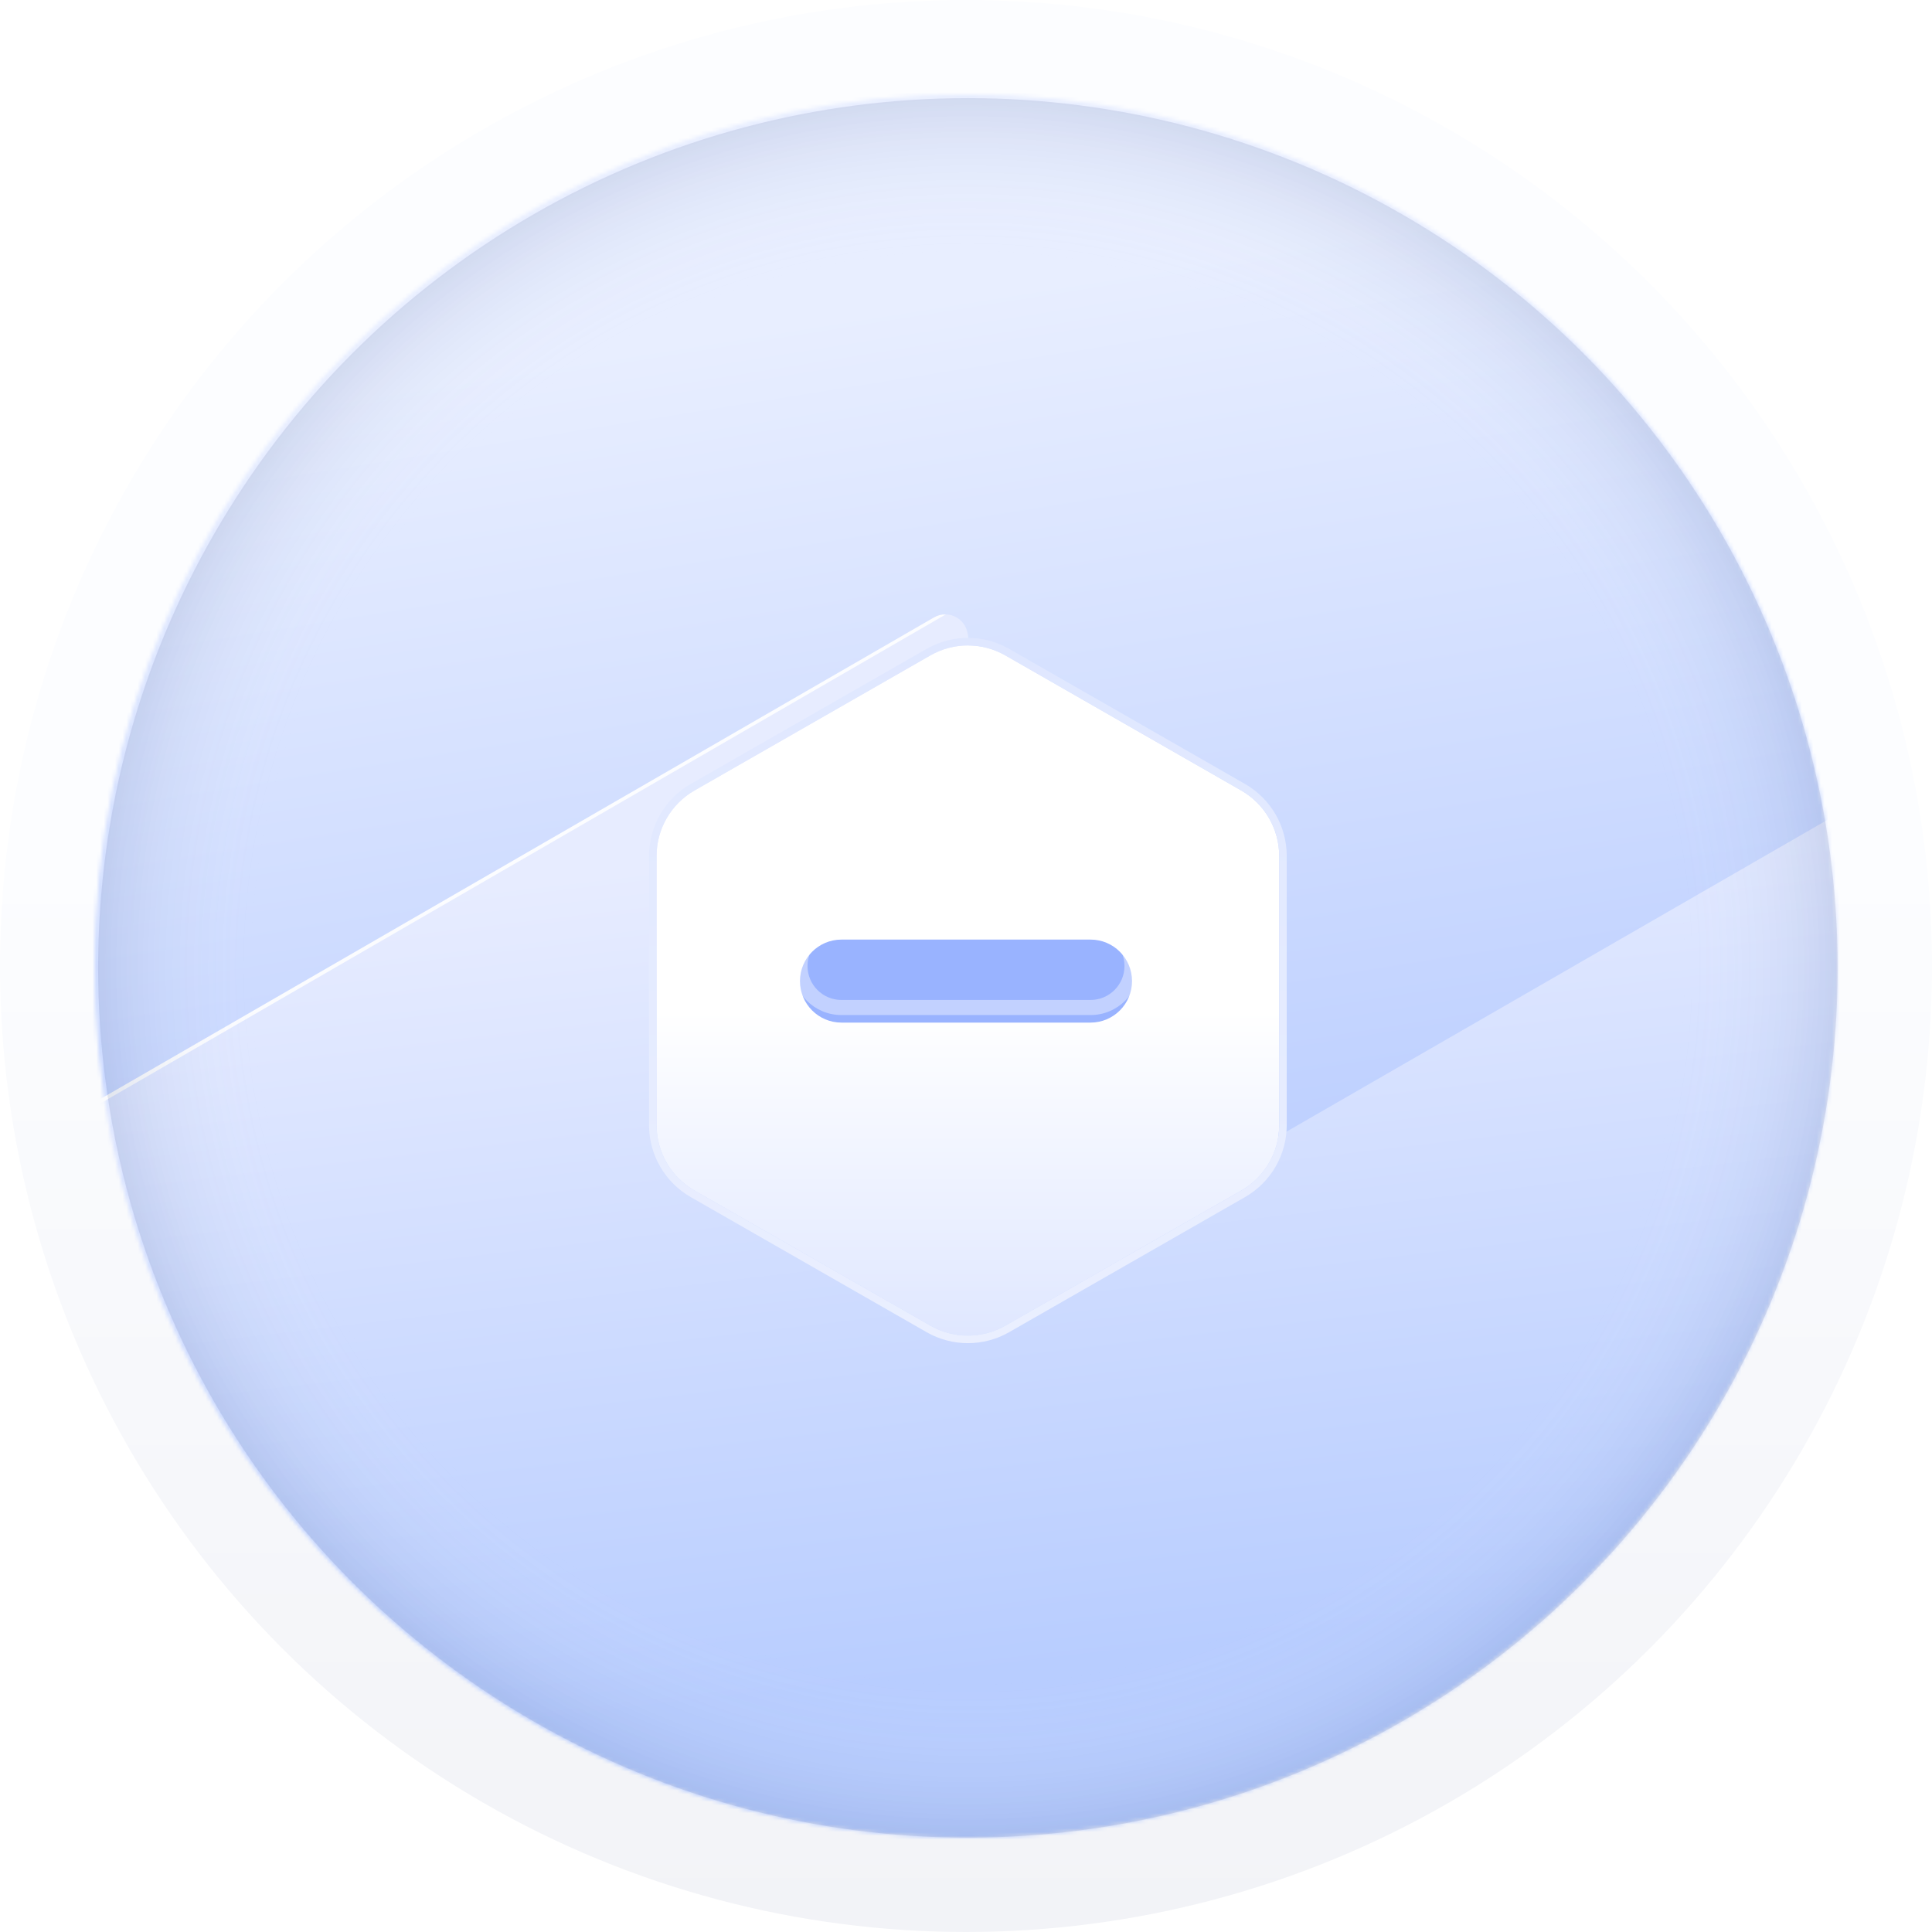 <svg width="100%" height="100%" viewBox="0 0 512 512" fill="none" xmlns="http://www.w3.org/2000/svg">
<circle cx="256" cy="256" r="256" fill="url(#paint0_linear_1_4255)"/>
<mask id="mask0_1_4255" style="mask-type:alpha" maskUnits="userSpaceOnUse" x="25" y="25" width="462" height="462">
<circle cx="256" cy="256" r="231" fill="url(#paint1_linear_1_4255)"/>
</mask>
<g mask="url(#mask0_1_4255)">
<path d="M256.5 613L569.5 471.5V167L256.5 348.568V166.368C256.5 163.288 253.164 161.363 250.497 162.906L-48 335.568V471.5L256.5 613Z" fill="url(#paint2_linear_1_4255)"/>
<g filter="url(#filter0_i_1_4255)">
<path d="M571.5 -6L256.5 -87.5L-27.5 89V324.5L247.499 165.634C251.499 163.323 256.5 166.21 256.5 170.829V347.107C256.5 348.646 258.165 349.609 259.499 348.84L571.5 169V-6Z" fill="url(#paint3_linear_1_4255)"/>
</g>
<g filter="url(#filter1_dd_1_4255)">
<path d="M246.56 167.693C252.718 164.166 260.282 164.166 266.44 167.693L328.94 203.488C335.162 207.052 339 213.673 339 220.843V292.157C339 299.327 335.162 305.948 328.94 309.512L266.44 345.307C260.282 348.834 252.718 348.834 246.56 345.307L184.06 309.512C177.838 305.948 174 299.327 174 292.157V220.843C174 213.673 177.838 207.052 184.06 203.488L246.56 167.693Z" fill="url(#paint4_linear_1_4255)"/>
<path d="M266.937 166.825C260.472 163.122 252.528 163.122 246.063 166.825L183.563 202.62C177.03 206.362 173 213.315 173 220.843V292.157C173 299.685 177.03 306.638 183.563 310.38L246.063 346.175C252.528 349.878 260.472 349.878 266.937 346.175L329.437 310.38C335.97 306.638 340 299.685 340 292.157V220.843C340 213.315 335.97 206.362 329.437 202.62L266.937 166.825Z" stroke="url(#paint5_linear_1_4255)" stroke-width="2"/>
</g>
<mask id="path-7-outside-1_1_4255" maskUnits="userSpaceOnUse" x="204.614" y="204.381" width="103.238" height="103.238" fill="black">
<rect fill="white" x="204.614" y="204.381" width="103.238" height="103.238"/>
<path d="M288.999 245C295.074 245 299.999 249.925 299.999 256C299.999 262.075 295.074 267 288.999 267L222.999 267C216.924 267 211.999 262.075 211.999 256C211.999 249.925 216.924 245 222.999 245L288.999 245Z"/>
</mask>
<g filter="url(#filter2_i_1_4255)">
<path d="M288.999 245C295.074 245 299.999 249.925 299.999 256C299.999 262.075 295.074 267 288.999 267L222.999 267C216.924 267 211.999 262.075 211.999 256C211.999 249.925 216.924 245 222.999 245L288.999 245Z" fill="#99B3FF"/>
</g>
<path d="M222.999 245L222.999 243L222.999 245ZM222.999 267L222.999 265L222.999 267ZM288.999 267V269V267ZM288.999 245L288.999 247L288.999 245ZM288.999 265L222.999 265L222.999 269L288.999 269V265ZM222.999 247L288.999 247L288.999 243L222.999 243L222.999 247ZM213.999 256C213.999 251.029 218.028 247 222.999 247L222.999 243C215.819 243 209.999 248.82 209.999 256L213.999 256ZM222.999 265C218.028 265 213.999 260.971 213.999 256L209.999 256C209.999 263.18 215.819 269 222.999 269L222.999 265ZM297.999 256C297.999 260.971 293.969 265 288.999 265V269C296.178 269 301.999 263.18 301.999 256H297.999ZM301.999 256C301.999 248.82 296.178 243 288.999 243L288.999 247C293.969 247 297.999 251.029 297.999 256H301.999Z" fill="white" fill-opacity="0.4" mask="url(#path-7-outside-1_1_4255)"/>
</g>
<g style="mix-blend-mode:plus-darker">
<circle cx="256.5" cy="256.5" r="230.5" fill="url(#paint6_radial_1_4255)"/>
</g>
<defs>
<filter id="filter0_i_1_4255" x="-27.5" y="-89.5" width="599" height="438.609" filterUnits="userSpaceOnUse" color-interpolation-filters="sRGB">
<feFlood flood-opacity="0" result="BackgroundImageFix"/>
<feBlend mode="normal" in="SourceGraphic" in2="BackgroundImageFix" result="shape"/>
<feColorMatrix in="SourceAlpha" type="matrix" values="0 0 0 0 0 0 0 0 0 0 0 0 0 0 0 0 0 0 127 0" result="hardAlpha"/>
<feOffset dy="-2"/>
<feGaussianBlur stdDeviation="16"/>
<feComposite in2="hardAlpha" operator="arithmetic" k2="-1" k3="1"/>
<feColorMatrix type="matrix" values="0 0 0 0 0 0 0 0 0 0.114 0 0 0 0 0.424 0 0 0 0.08 0"/>
<feBlend mode="normal" in2="shape" result="effect1_innerShadow_1_4255"/>
</filter>
<filter id="filter1_dd_1_4255" x="136" y="131.047" width="241" height="258.906" filterUnits="userSpaceOnUse" color-interpolation-filters="sRGB">
<feFlood flood-opacity="0" result="BackgroundImageFix"/>
<feColorMatrix in="SourceAlpha" type="matrix" values="0 0 0 0 0 0 0 0 0 0 0 0 0 0 0 0 0 0 127 0" result="hardAlpha"/>
<feOffset dy="2"/>
<feGaussianBlur stdDeviation="2"/>
<feComposite in2="hardAlpha" operator="out"/>
<feColorMatrix type="matrix" values="0 0 0 0 0 0 0 0 0 0.106 0 0 0 0 0.424 0 0 0 0.24 0"/>
<feBlend mode="normal" in2="BackgroundImageFix" result="effect1_dropShadow_1_4255"/>
<feColorMatrix in="SourceAlpha" type="matrix" values="0 0 0 0 0 0 0 0 0 0 0 0 0 0 0 0 0 0 127 0" result="hardAlpha"/>
<feOffset dy="4"/>
<feGaussianBlur stdDeviation="18"/>
<feComposite in2="hardAlpha" operator="out"/>
<feColorMatrix type="matrix" values="0 0 0 0 0 0 0 0 0 0 0 0 0 0 0 0 0 0 0.12 0"/>
<feBlend mode="normal" in2="effect1_dropShadow_1_4255" result="effect2_dropShadow_1_4255"/>
<feBlend mode="normal" in="SourceGraphic" in2="effect2_dropShadow_1_4255" result="shape"/>
</filter>
<filter id="filter2_i_1_4255" x="209.999" y="243" width="92" height="30" filterUnits="userSpaceOnUse" color-interpolation-filters="sRGB">
<feFlood flood-opacity="0" result="BackgroundImageFix"/>
<feBlend mode="normal" in="SourceGraphic" in2="BackgroundImageFix" result="shape"/>
<feColorMatrix in="SourceAlpha" type="matrix" values="0 0 0 0 0 0 0 0 0 0 0 0 0 0 0 0 0 0 127 0" result="hardAlpha"/>
<feOffset dy="4"/>
<feGaussianBlur stdDeviation="2"/>
<feComposite in2="hardAlpha" operator="arithmetic" k2="-1" k3="1"/>
<feColorMatrix type="matrix" values="0 0 0 0 0 0 0 0 0 0.243 0 0 0 0 0.494 0 0 0 0.4 0"/>
<feBlend mode="normal" in2="shape" result="effect1_innerShadow_1_4255"/>
</filter>
<linearGradient id="paint0_linear_1_4255" x1="256" y1="0" x2="256" y2="512" gradientUnits="userSpaceOnUse">
<stop offset="0.44" stop-color="#FCFDFF"/>
<stop offset="1" stop-color="#F2F3F7"/>
</linearGradient>
<linearGradient id="paint1_linear_1_4255" x1="256" y1="25" x2="256" y2="487" gradientUnits="userSpaceOnUse">
<stop stop-color="#3387FF"/>
<stop offset="1" stop-color="#3348FF"/>
</linearGradient>
<linearGradient id="paint2_linear_1_4255" x1="227.5" y1="223" x2="253.5" y2="444.5" gradientUnits="userSpaceOnUse">
<stop stop-color="#E7ECFF"/>
<stop offset="1" stop-color="#B8CDFF"/>
</linearGradient>
<linearGradient id="paint3_linear_1_4255" x1="232" y1="83.5" x2="272" y2="333.5" gradientUnits="userSpaceOnUse">
<stop stop-color="#E8EEFF"/>
<stop offset="1" stop-color="#BBCEFF"/>
</linearGradient>
<linearGradient id="paint4_linear_1_4255" x1="256.5" y1="162" x2="256.5" y2="351" gradientUnits="userSpaceOnUse">
<stop offset="0.529" stop-color="white"/>
<stop offset="1" stop-color="#DEE6FF"/>
</linearGradient>
<linearGradient id="paint5_linear_1_4255" x1="256.5" y1="162" x2="256.5" y2="351" gradientUnits="userSpaceOnUse">
<stop stop-color="#DFE7FF"/>
<stop offset="1" stop-color="#EAEFFF"/>
</linearGradient>
<radialGradient id="paint6_radial_1_4255" cx="0" cy="0" r="1" gradientUnits="userSpaceOnUse" gradientTransform="translate(256.5 256.5) rotate(90) scale(230.5)">
<stop offset="0.817" stop-color="white" stop-opacity="0"/>
<stop offset="0.925" stop-color="#7B8AB0" stop-opacity="0.052"/>
<stop offset="1" stop-color="#001C65" stop-opacity="0.1"/>
</radialGradient>
</defs>
</svg>
